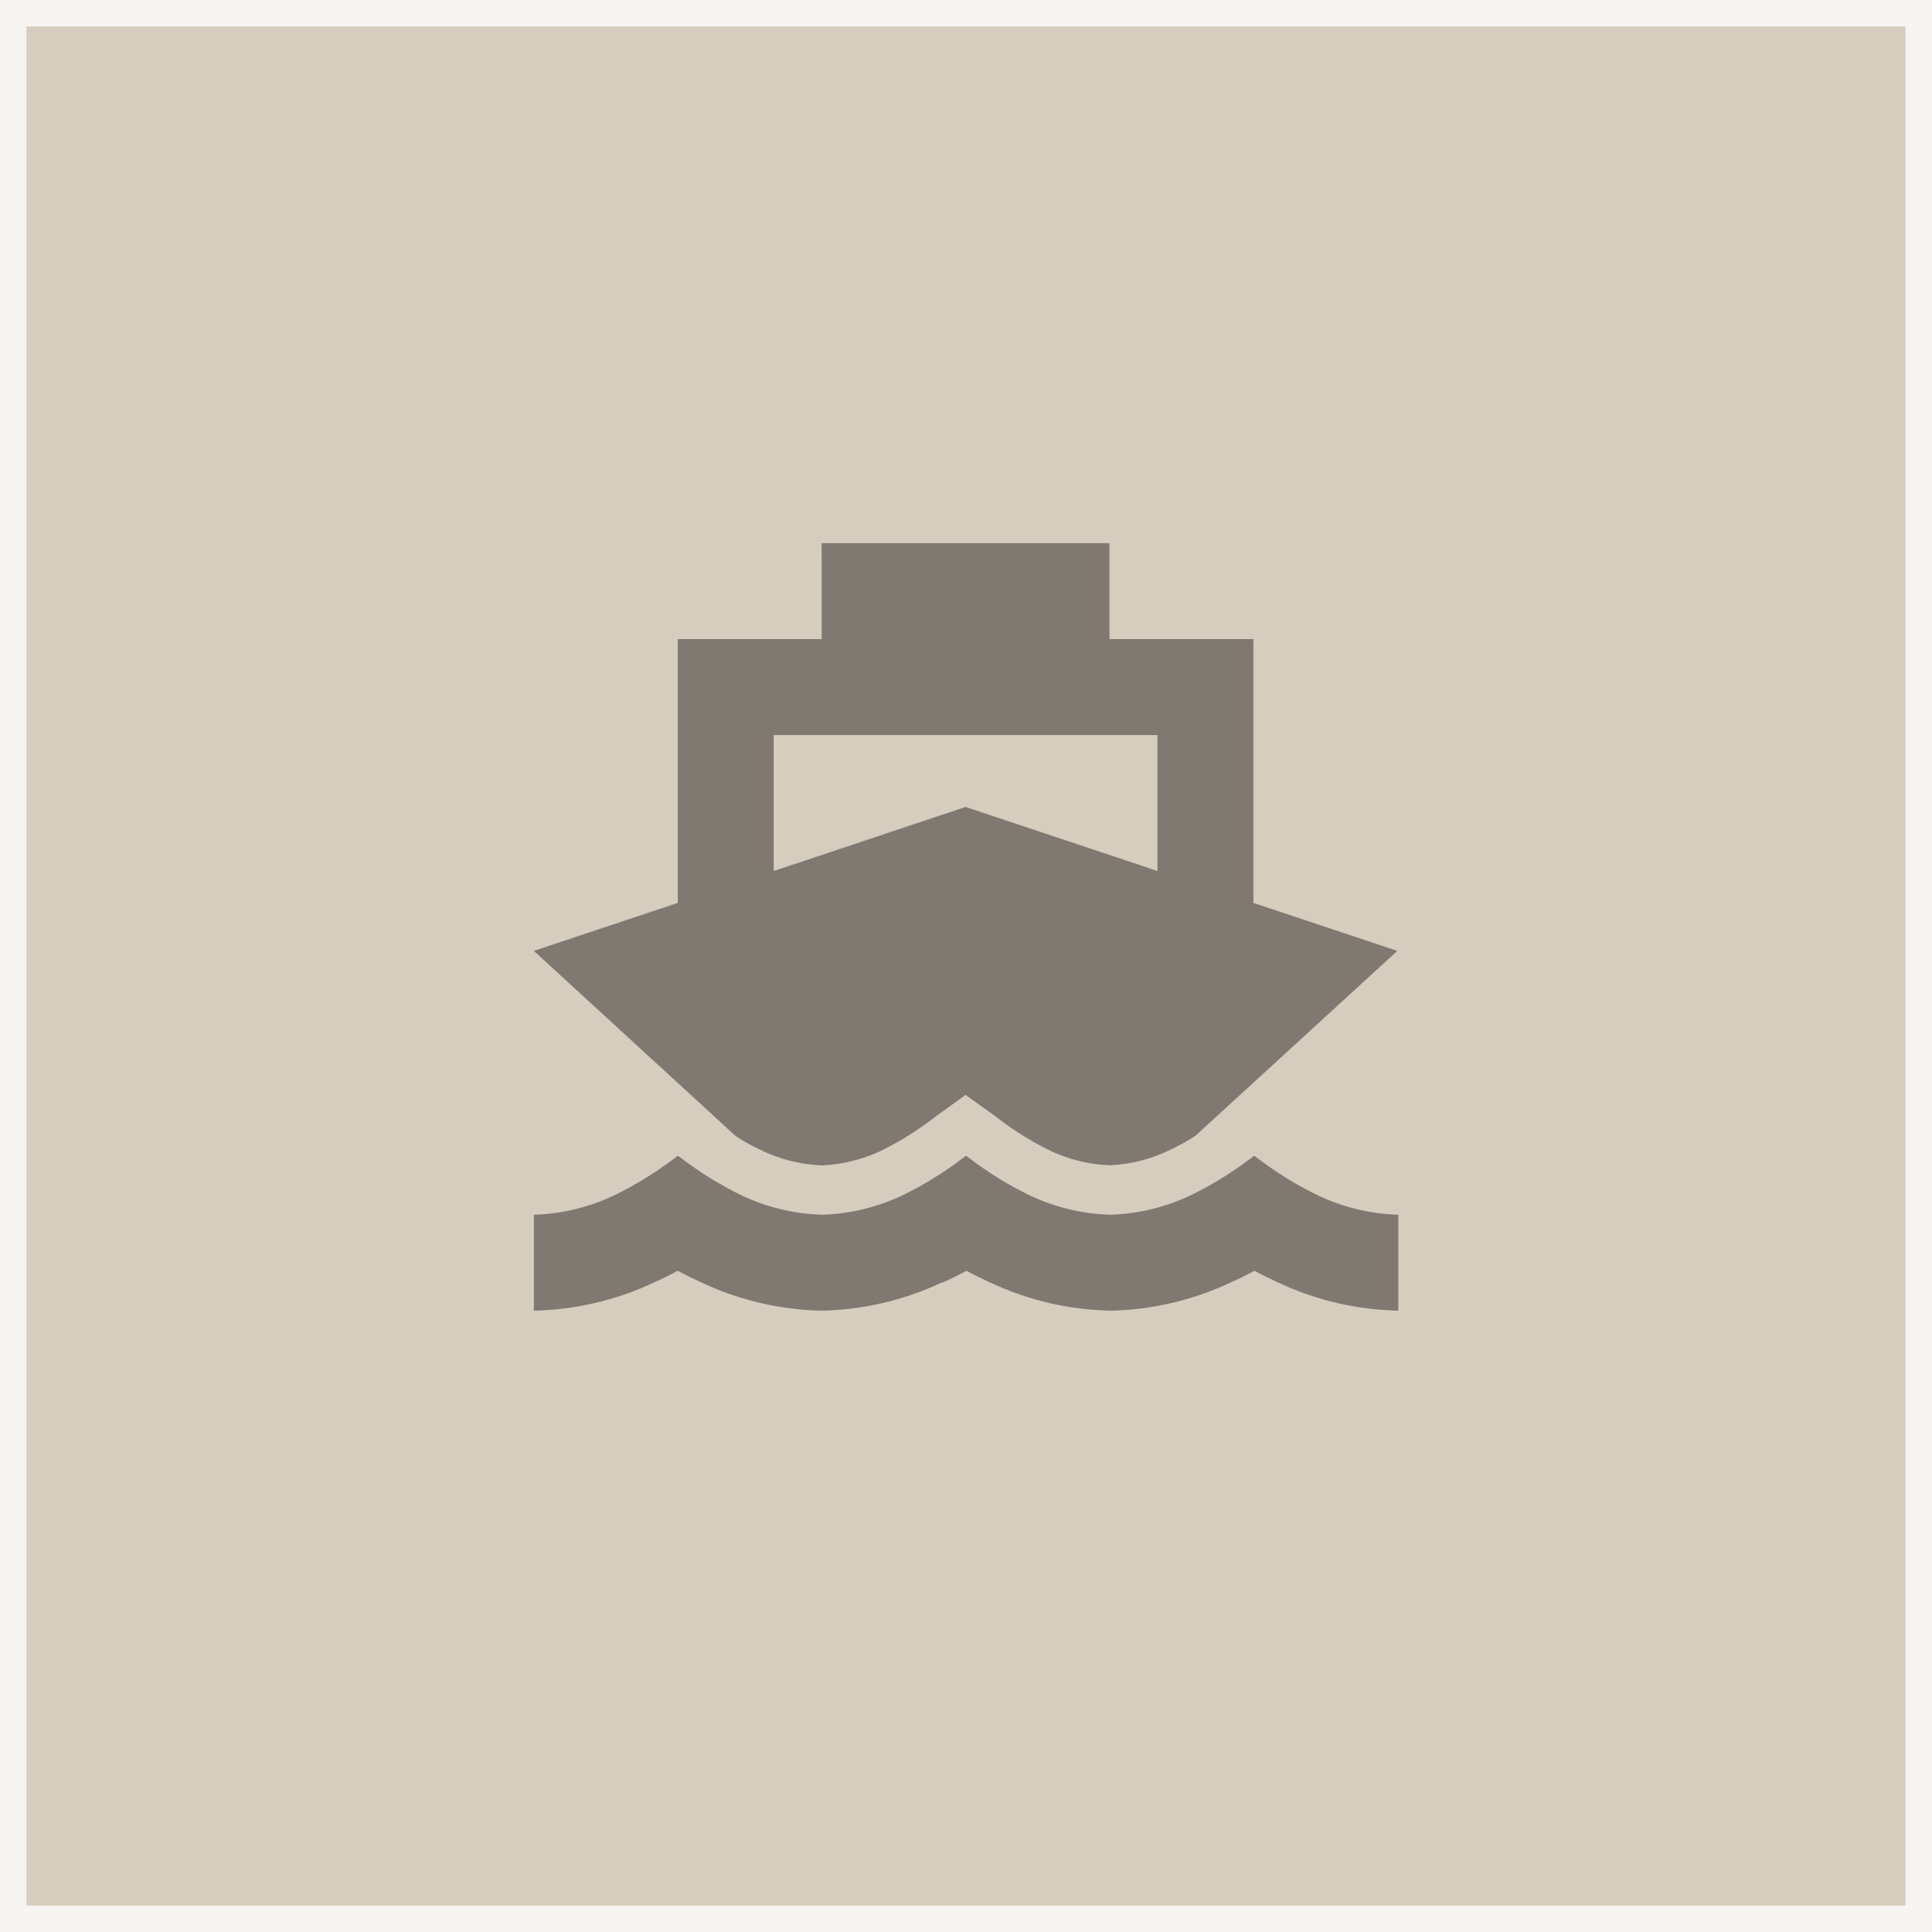 <svg xmlns="http://www.w3.org/2000/svg" width="73" height="73" viewBox="0 0 73 73">
  <g id="Group_19" data-name="Group 19" transform="translate(-849.5 -2043)">
    <rect id="Rectangle_35" data-name="Rectangle 35" width="73" height="73" transform="translate(849.5 2043)" fill="#d6cdbf"/>
    <path id="Rectangle_35_-_Outline" data-name="Rectangle 35 - Outline" d="M1,1V72H72V1H1M0,0H73V73H0Z" transform="translate(849.5 2043)" fill="#f7f5f2"/>
    <path id="ship" d="M10.875,0H21.75V3.625h5.438v9.969l5.438,1.813L25,22.39a7.409,7.409,0,0,1-.946.527,5.719,5.719,0,0,1-2.305.589,5.8,5.8,0,0,1-2.305-.583,11.728,11.728,0,0,1-2.011-1.274h0l-1.121-.8-1.054.759-.062.045h0a12.18,12.18,0,0,1-2.011,1.274,5.852,5.852,0,0,1-2.311.583,5.8,5.8,0,0,1-2.305-.583,7.043,7.043,0,0,1-.946-.527L0,15.406l5.438-1.812V3.625h5.438ZM9.063,12.387l7.25-2.419,7.25,2.419V7.25H9.063Zm6.366,15.542A11.207,11.207,0,0,1,10.875,29a11.207,11.207,0,0,1-4.554-1.071c-.329-.153-.629-.3-.884-.436-.255.136-.549.289-.884.436A11.207,11.207,0,0,1,0,29V25.375a7.625,7.625,0,0,0,3.059-.742,13.612,13.612,0,0,0,2.266-1.4l.119-.085.119.085a13.612,13.612,0,0,0,2.266,1.4,7.625,7.625,0,0,0,3.059.742,7.625,7.625,0,0,0,3.059-.742,13.612,13.612,0,0,0,2.266-1.4l.119-.085.119.085a13.247,13.247,0,0,0,2.266,1.4,7.625,7.625,0,0,0,3.059.742,7.625,7.625,0,0,0,3.059-.742,13.612,13.612,0,0,0,2.266-1.4l.119-.085.119.085a13.247,13.247,0,0,0,2.266,1.4,7.625,7.625,0,0,0,3.059.742V29a11.207,11.207,0,0,1-4.554-1.071c-.329-.153-.629-.3-.884-.436-.255.136-.549.289-.884.436A11.207,11.207,0,0,1,21.784,29a11.207,11.207,0,0,1-4.554-1.071c-.329-.153-.629-.3-.884-.436-.255.136-.549.289-.884.436Z" transform="translate(869.671 2063.523)" opacity="0.41"/>
  </g>
</svg>

